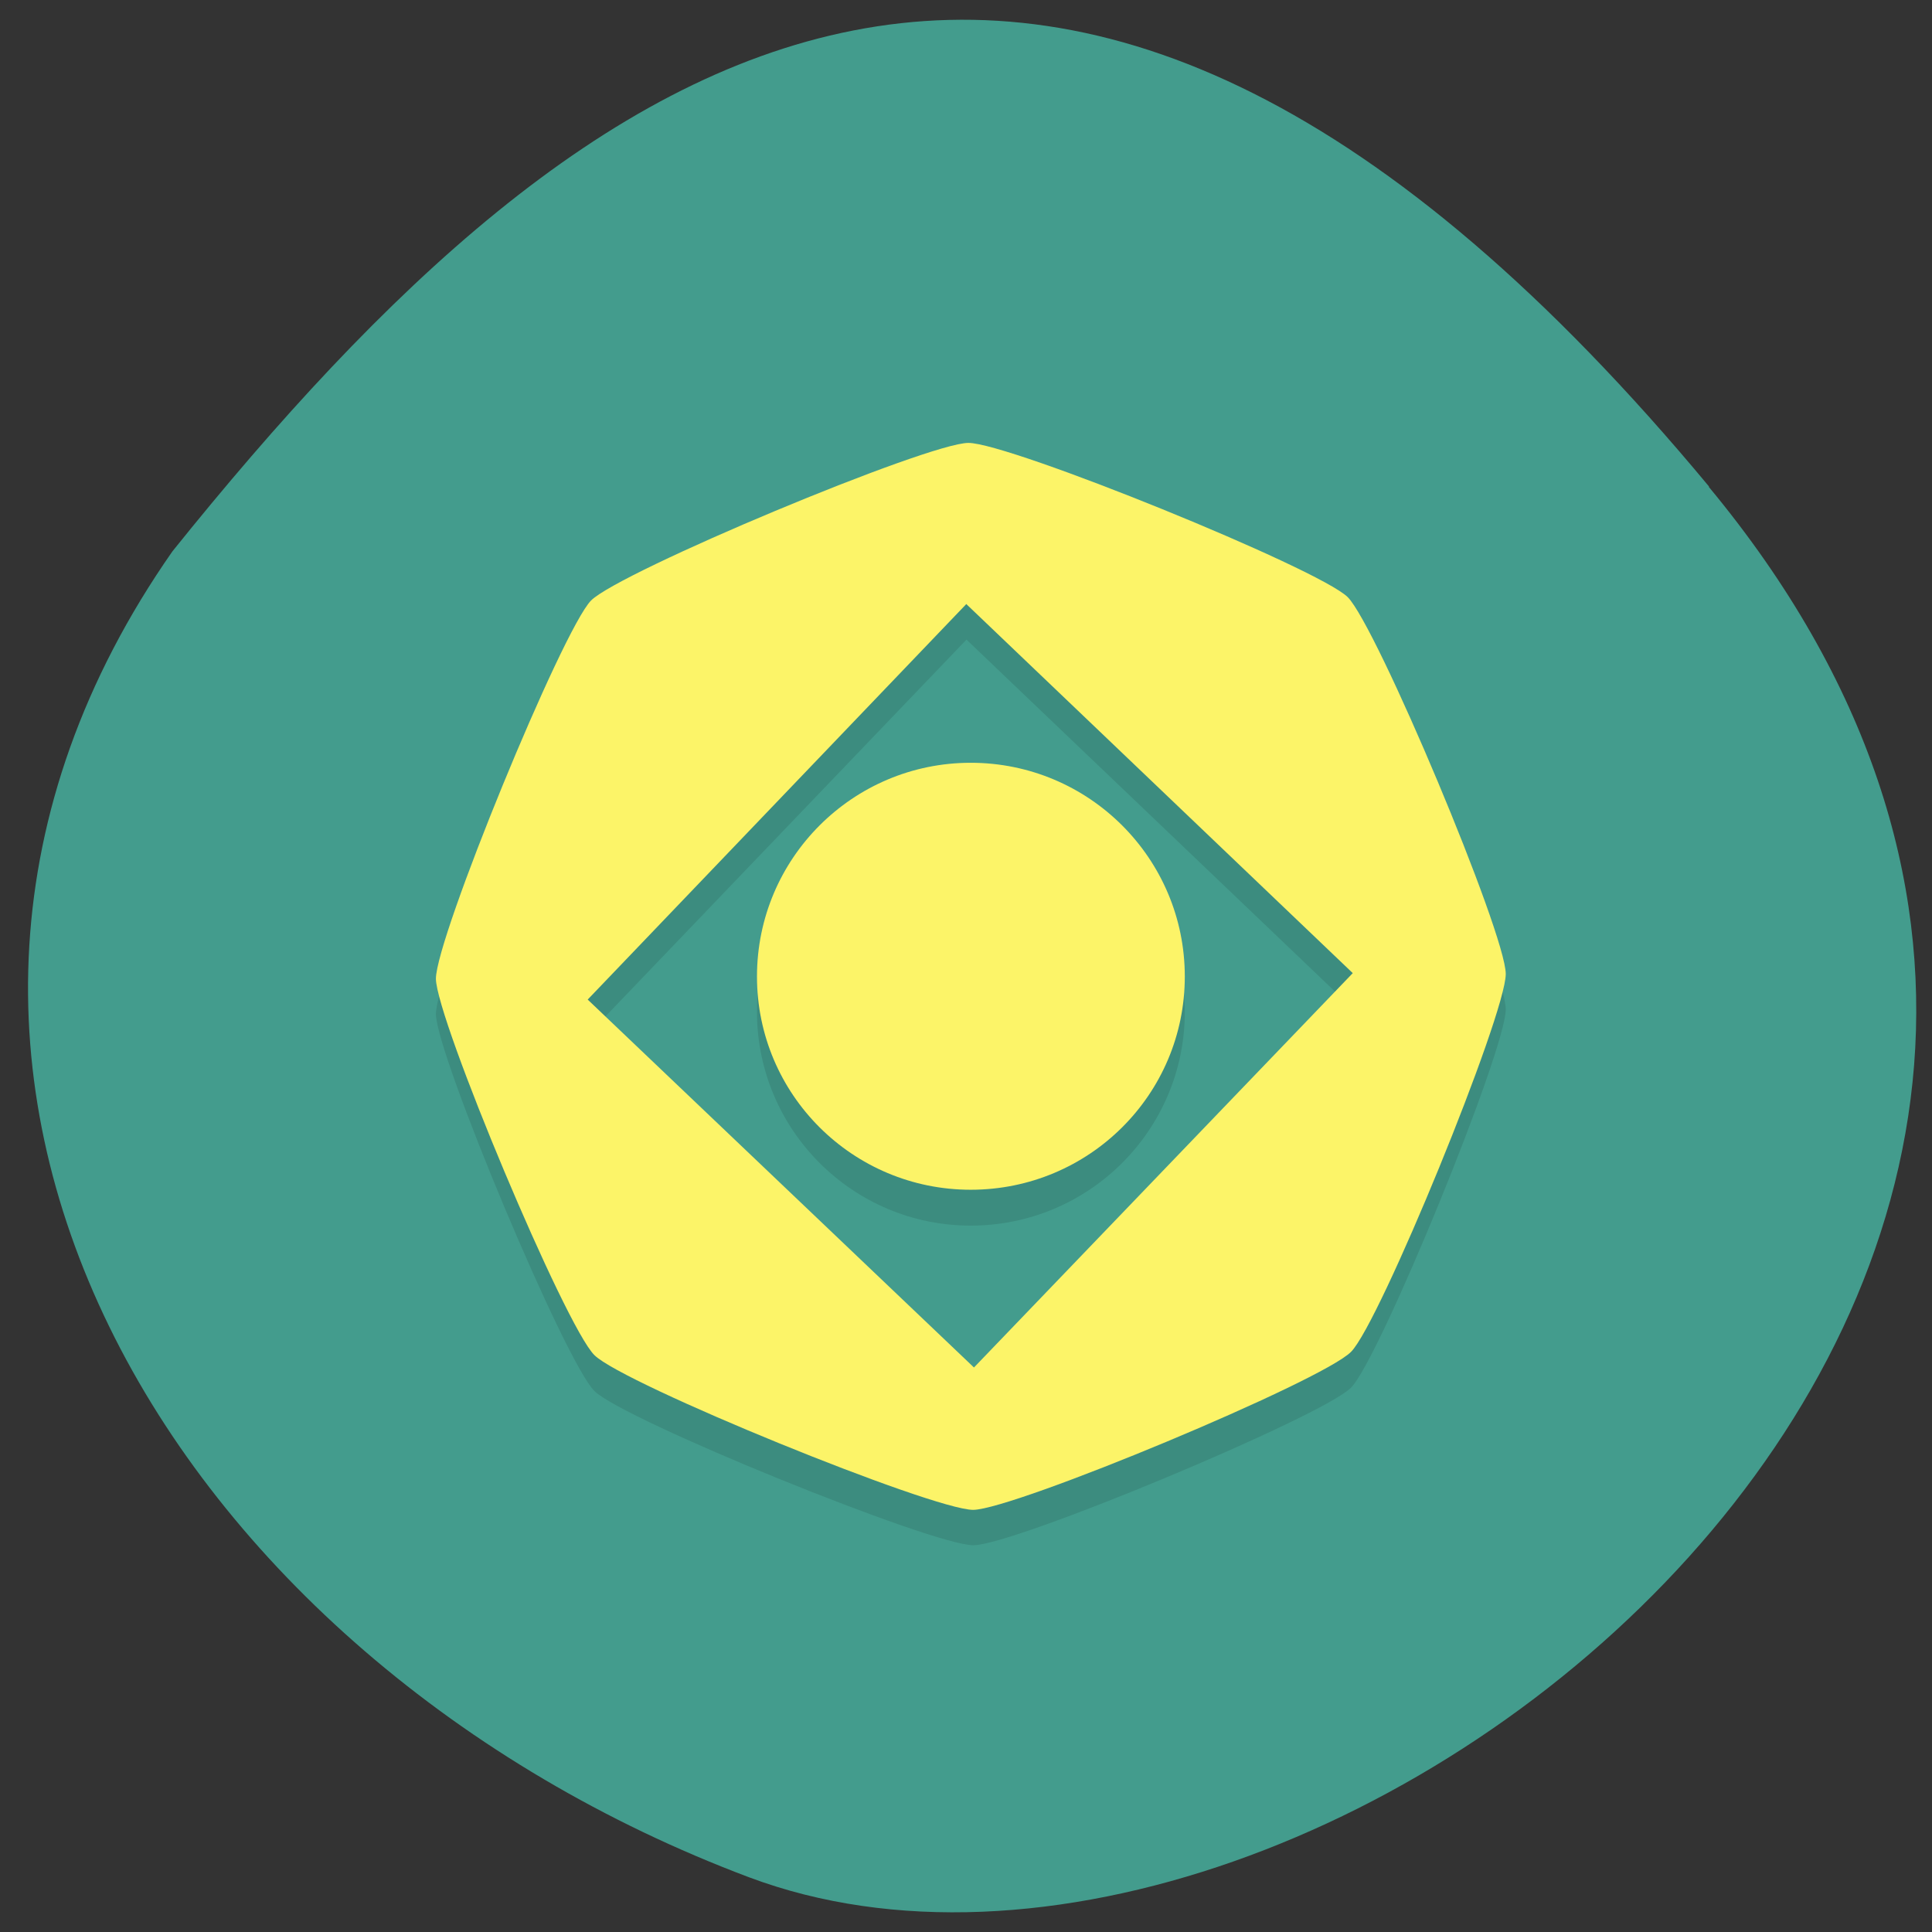 <svg xmlns="http://www.w3.org/2000/svg" viewBox="0 0 16 16"><rect x="0" y="0" width="16" height="16" fill="#333333" stroke="none"/><path d="m 14.15 4.03 c 5.387 6.492 -3.176 13.309 -7.949 11.516 c -4.777 -1.797 -7.758 -6.707 -4.773 -10.98 c 3.457 -4.305 7.34 -7.02 12.727 -0.535" fill="#439c8d"/><path d="m 8.02 3.961 c -0.336 0.004 -2.887 1.066 -3.125 1.309 c -0.238 0.238 -1.285 2.789 -1.285 3.129 c 0.004 0.336 1.07 2.883 1.313 3.121 c 0.238 0.238 2.797 1.277 3.137 1.277 c 0.34 0 2.891 -1.066 3.129 -1.305 c 0.238 -0.242 1.281 -2.793 1.281 -3.133 c 0 -0.336 -1.07 -2.879 -1.309 -3.117 c -0.242 -0.238 -2.801 -1.281 -3.141 -1.281 m -0.016 1.336 l 3.199 3.055 l -3.137 3.266 l -3.199 -3.047 m 3.172 -1.957 c -0.977 0 -1.77 0.789 -1.77 1.766 c 0 0.977 0.793 1.77 1.77 1.77 c 0.98 0 1.773 -0.793 1.773 -1.77 c 0 -0.977 -0.793 -1.766 -1.773 -1.766" fill-opacity="0.102"/><path d="m 8.02 3.668 c -0.336 0 -2.887 1.066 -3.125 1.305 c -0.238 0.242 -1.285 2.793 -1.285 3.133 c 0.004 0.336 1.07 2.879 1.313 3.117 c 0.238 0.238 2.797 1.281 3.137 1.281 c 0.34 -0.004 2.891 -1.066 3.129 -1.309 c 0.238 -0.238 1.281 -2.789 1.281 -3.129 c 0 -0.336 -1.07 -2.883 -1.309 -3.121 c -0.242 -0.238 -2.801 -1.277 -3.141 -1.277 m -0.016 1.336 l 3.199 3.055 l -3.137 3.266 l -3.199 -3.047 l 3.137 -3.277 m 0.035 1.316 c -0.977 0 -1.77 0.793 -1.77 1.77 c 0 0.977 0.793 1.766 1.77 1.766 c 0.98 0 1.773 -0.789 1.773 -1.766 c 0 -0.977 -0.793 -1.77 -1.773 -1.77" fill="#fcf468"/></svg>